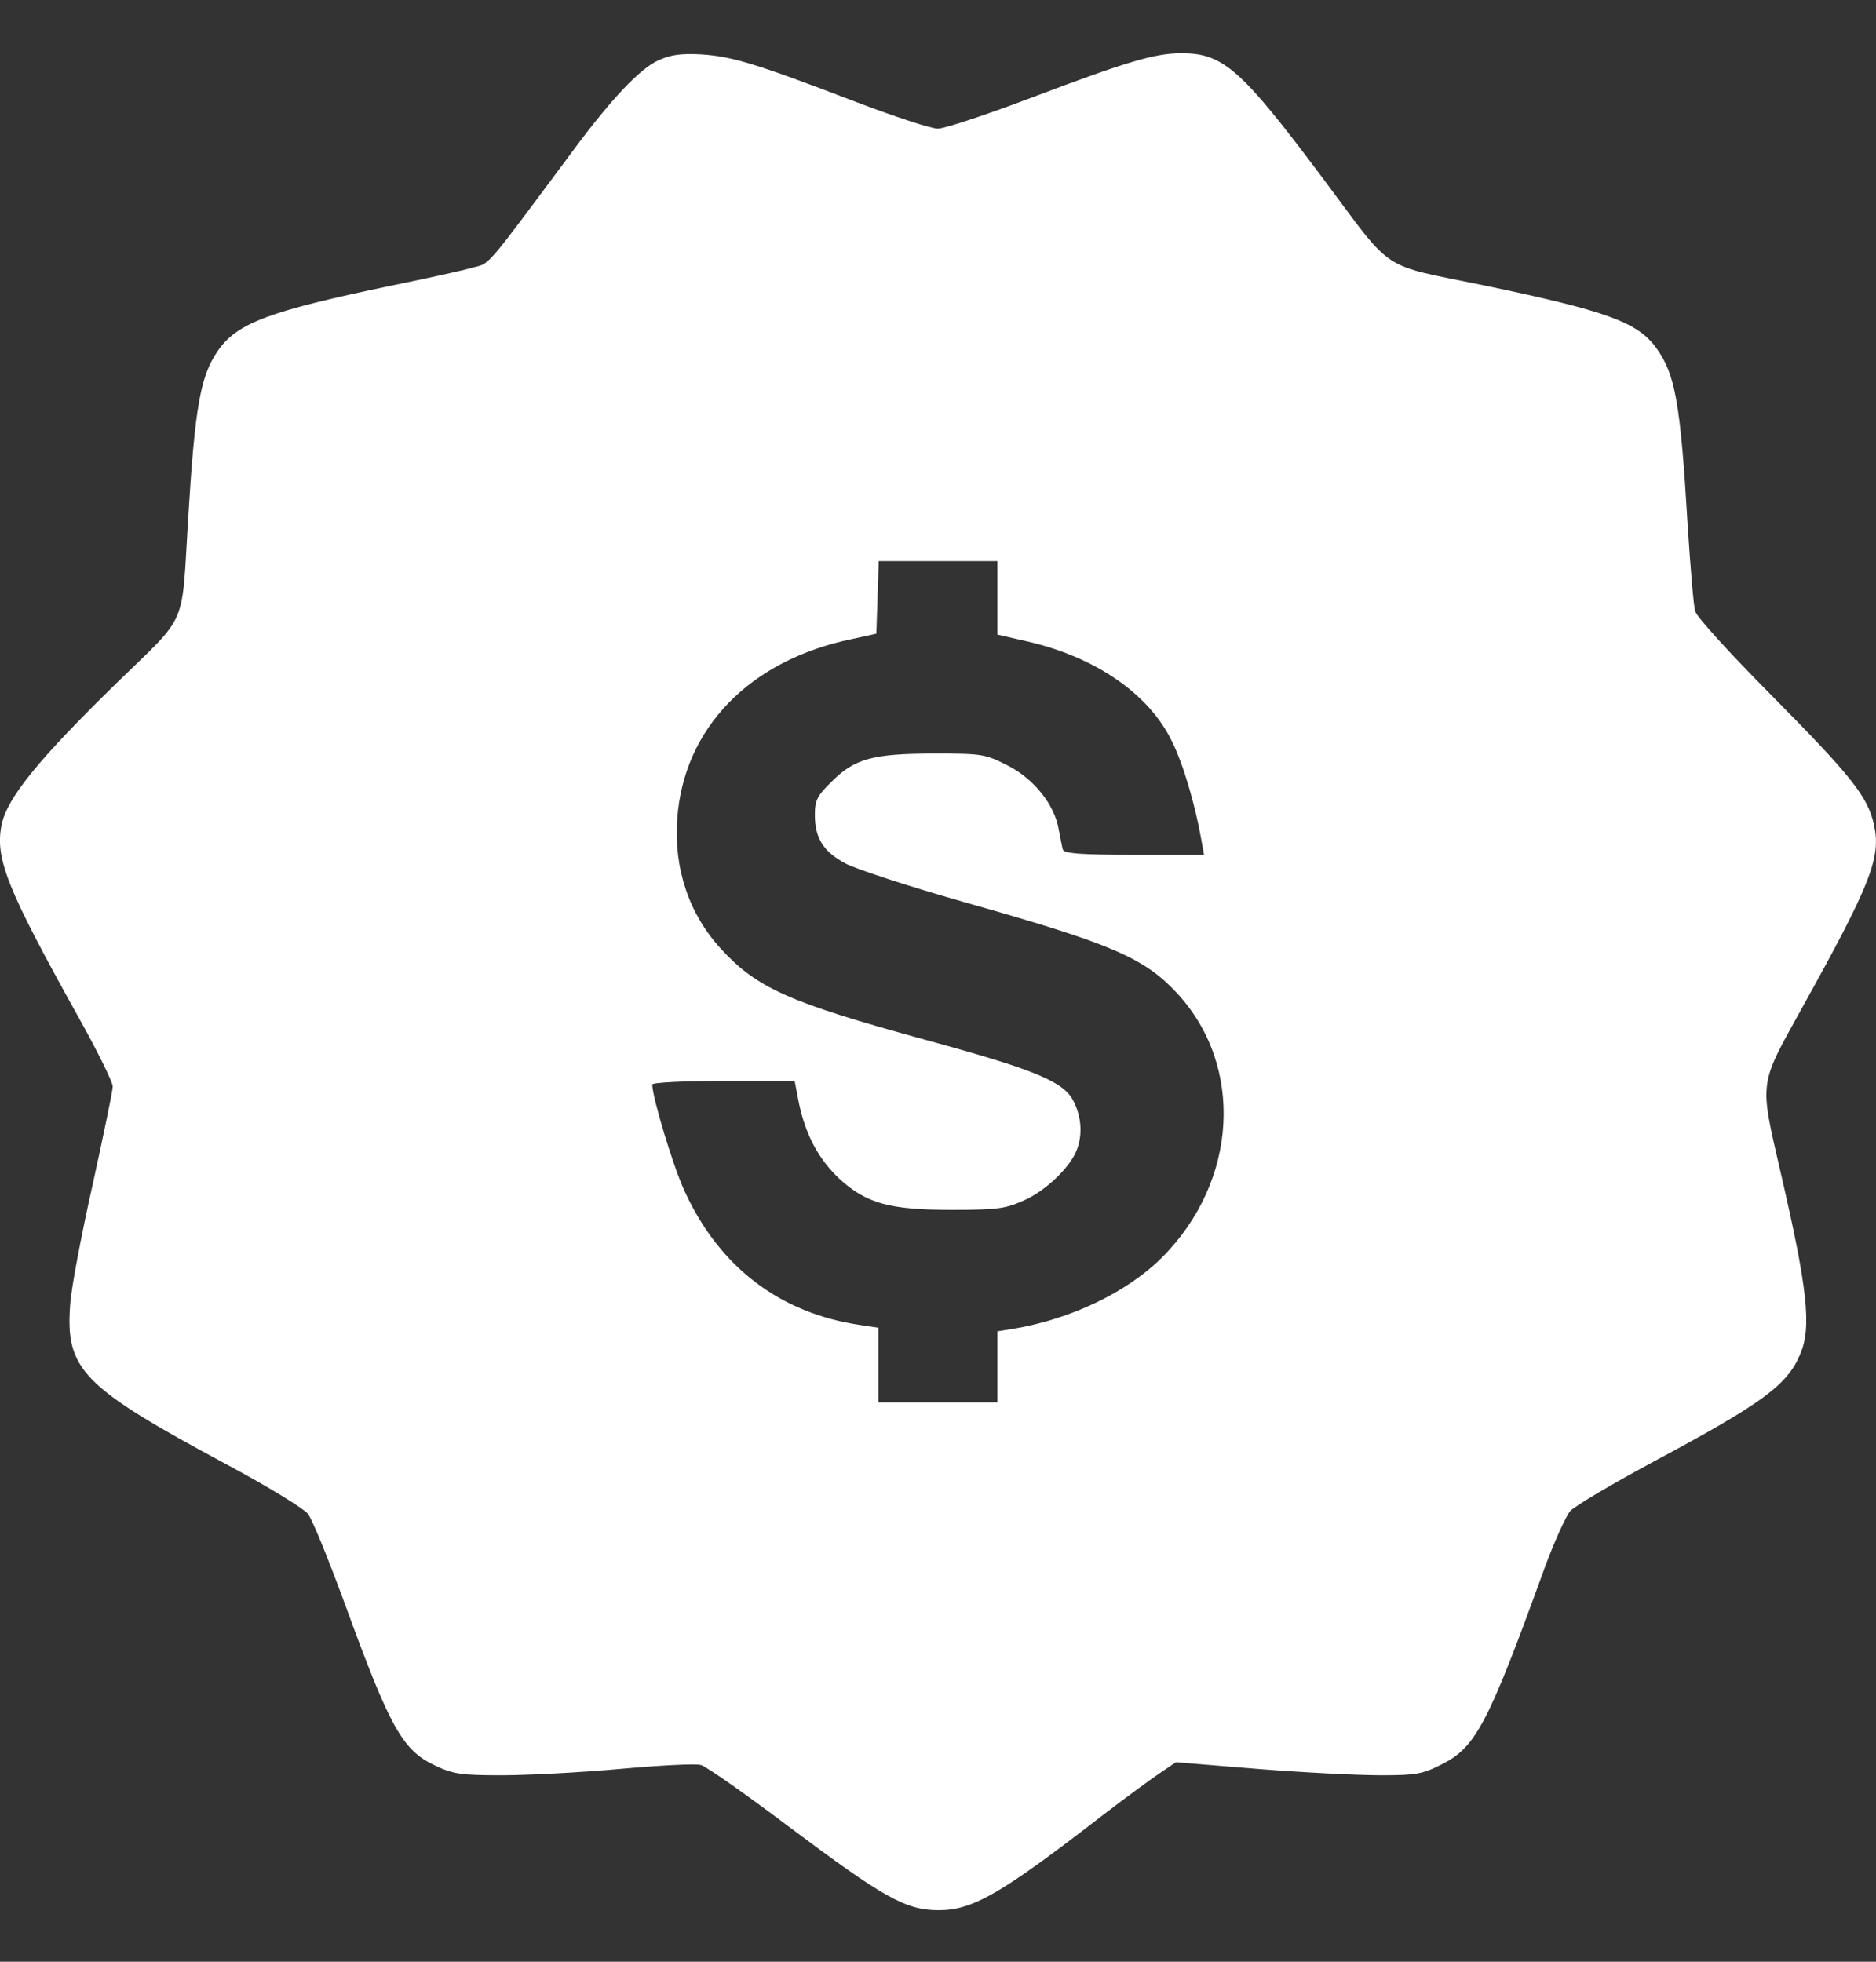 <svg width="22" height="23" viewBox="0 0 22 23" fill="none" xmlns="http://www.w3.org/2000/svg">
<rect x="0" y="0" width="22" height="23" fill="#333333" stroke="none"/>
<path d="M7.719 0.708C7.5 0.81 7.174 1.155 6.728 1.755C5.676 3.169 5.751 3.085 5.546 3.136C5.444 3.169 5.011 3.262 4.583 3.35C3.155 3.648 2.778 3.788 2.555 4.113C2.35 4.406 2.285 4.774 2.206 6.091C2.127 7.375 2.211 7.188 1.383 7.993C0.457 8.896 0.085 9.352 0.019 9.668C-0.06 10.063 0.075 10.408 0.922 11.929C1.141 12.32 1.322 12.687 1.322 12.738C1.322 12.79 1.215 13.301 1.089 13.878C0.959 14.455 0.838 15.088 0.824 15.283C0.764 16.06 0.955 16.255 2.671 17.177C3.141 17.428 3.564 17.688 3.611 17.749C3.662 17.814 3.853 18.284 4.039 18.791C4.579 20.27 4.718 20.521 5.109 20.703C5.314 20.8 5.416 20.814 5.881 20.814C6.174 20.814 6.798 20.782 7.267 20.74C7.733 20.698 8.161 20.675 8.221 20.694C8.277 20.707 8.742 21.033 9.249 21.415C10.366 22.252 10.622 22.396 11.008 22.396C11.403 22.396 11.733 22.21 12.911 21.298C13.19 21.084 13.501 20.856 13.604 20.787L13.79 20.661L14.757 20.74C15.288 20.782 15.93 20.814 16.19 20.814C16.609 20.814 16.683 20.8 16.911 20.684C17.307 20.484 17.451 20.214 18.116 18.377C18.228 18.074 18.363 17.777 18.414 17.716C18.47 17.656 18.912 17.395 19.395 17.135C20.666 16.455 20.963 16.237 21.112 15.874C21.247 15.558 21.196 15.102 20.88 13.739C20.633 12.664 20.624 12.738 21.122 11.836C21.94 10.366 22.061 10.054 21.977 9.673C21.903 9.338 21.712 9.1 20.773 8.151C20.298 7.672 19.893 7.23 19.879 7.165C19.861 7.105 19.823 6.649 19.791 6.151C19.707 4.732 19.647 4.388 19.424 4.081C19.205 3.778 18.851 3.648 17.404 3.346C16.162 3.09 16.358 3.22 15.516 2.094C14.553 0.806 14.343 0.624 13.855 0.624C13.543 0.624 13.217 0.722 12.12 1.136C11.58 1.341 11.078 1.508 10.998 1.508C10.919 1.508 10.496 1.369 10.054 1.201C8.863 0.745 8.589 0.662 8.23 0.638C7.979 0.624 7.863 0.643 7.719 0.708ZM11.696 7.012V7.44L12.041 7.519C12.841 7.7 13.473 8.133 13.743 8.691C13.873 8.952 14.013 9.421 14.088 9.845L14.12 10.022H13.301C12.687 10.022 12.478 10.008 12.464 9.961C12.455 9.933 12.436 9.826 12.417 9.733C12.371 9.44 12.129 9.133 11.817 8.975C11.552 8.84 11.515 8.835 10.957 8.835C10.236 8.835 10.021 8.896 9.756 9.161C9.584 9.328 9.556 9.384 9.556 9.552C9.556 9.826 9.654 9.984 9.915 10.124C10.036 10.189 10.664 10.394 11.301 10.575C13.031 11.064 13.413 11.226 13.799 11.64C14.595 12.492 14.52 13.85 13.627 14.743C13.222 15.148 12.557 15.469 11.873 15.581L11.696 15.609V16.023V16.442H10.998H10.301V16.004V15.567L10.082 15.534C9.147 15.395 8.444 14.86 8.035 13.98C7.9 13.697 7.649 12.864 7.649 12.715C7.649 12.692 8.026 12.673 8.482 12.673H9.319L9.37 12.938C9.449 13.311 9.603 13.594 9.845 13.822C10.161 14.111 10.436 14.185 11.161 14.185C11.696 14.185 11.794 14.171 12.008 14.074C12.264 13.962 12.552 13.683 12.627 13.483C12.697 13.306 12.682 13.101 12.594 12.92C12.482 12.683 12.157 12.548 10.845 12.189C9.249 11.752 8.877 11.585 8.454 11.124C8.082 10.719 7.9 10.184 7.942 9.603C8.016 8.538 8.793 7.737 9.998 7.491L10.277 7.43L10.291 7.007L10.305 6.579H10.998H11.696V7.012Z" fill="white"/>
</svg>
